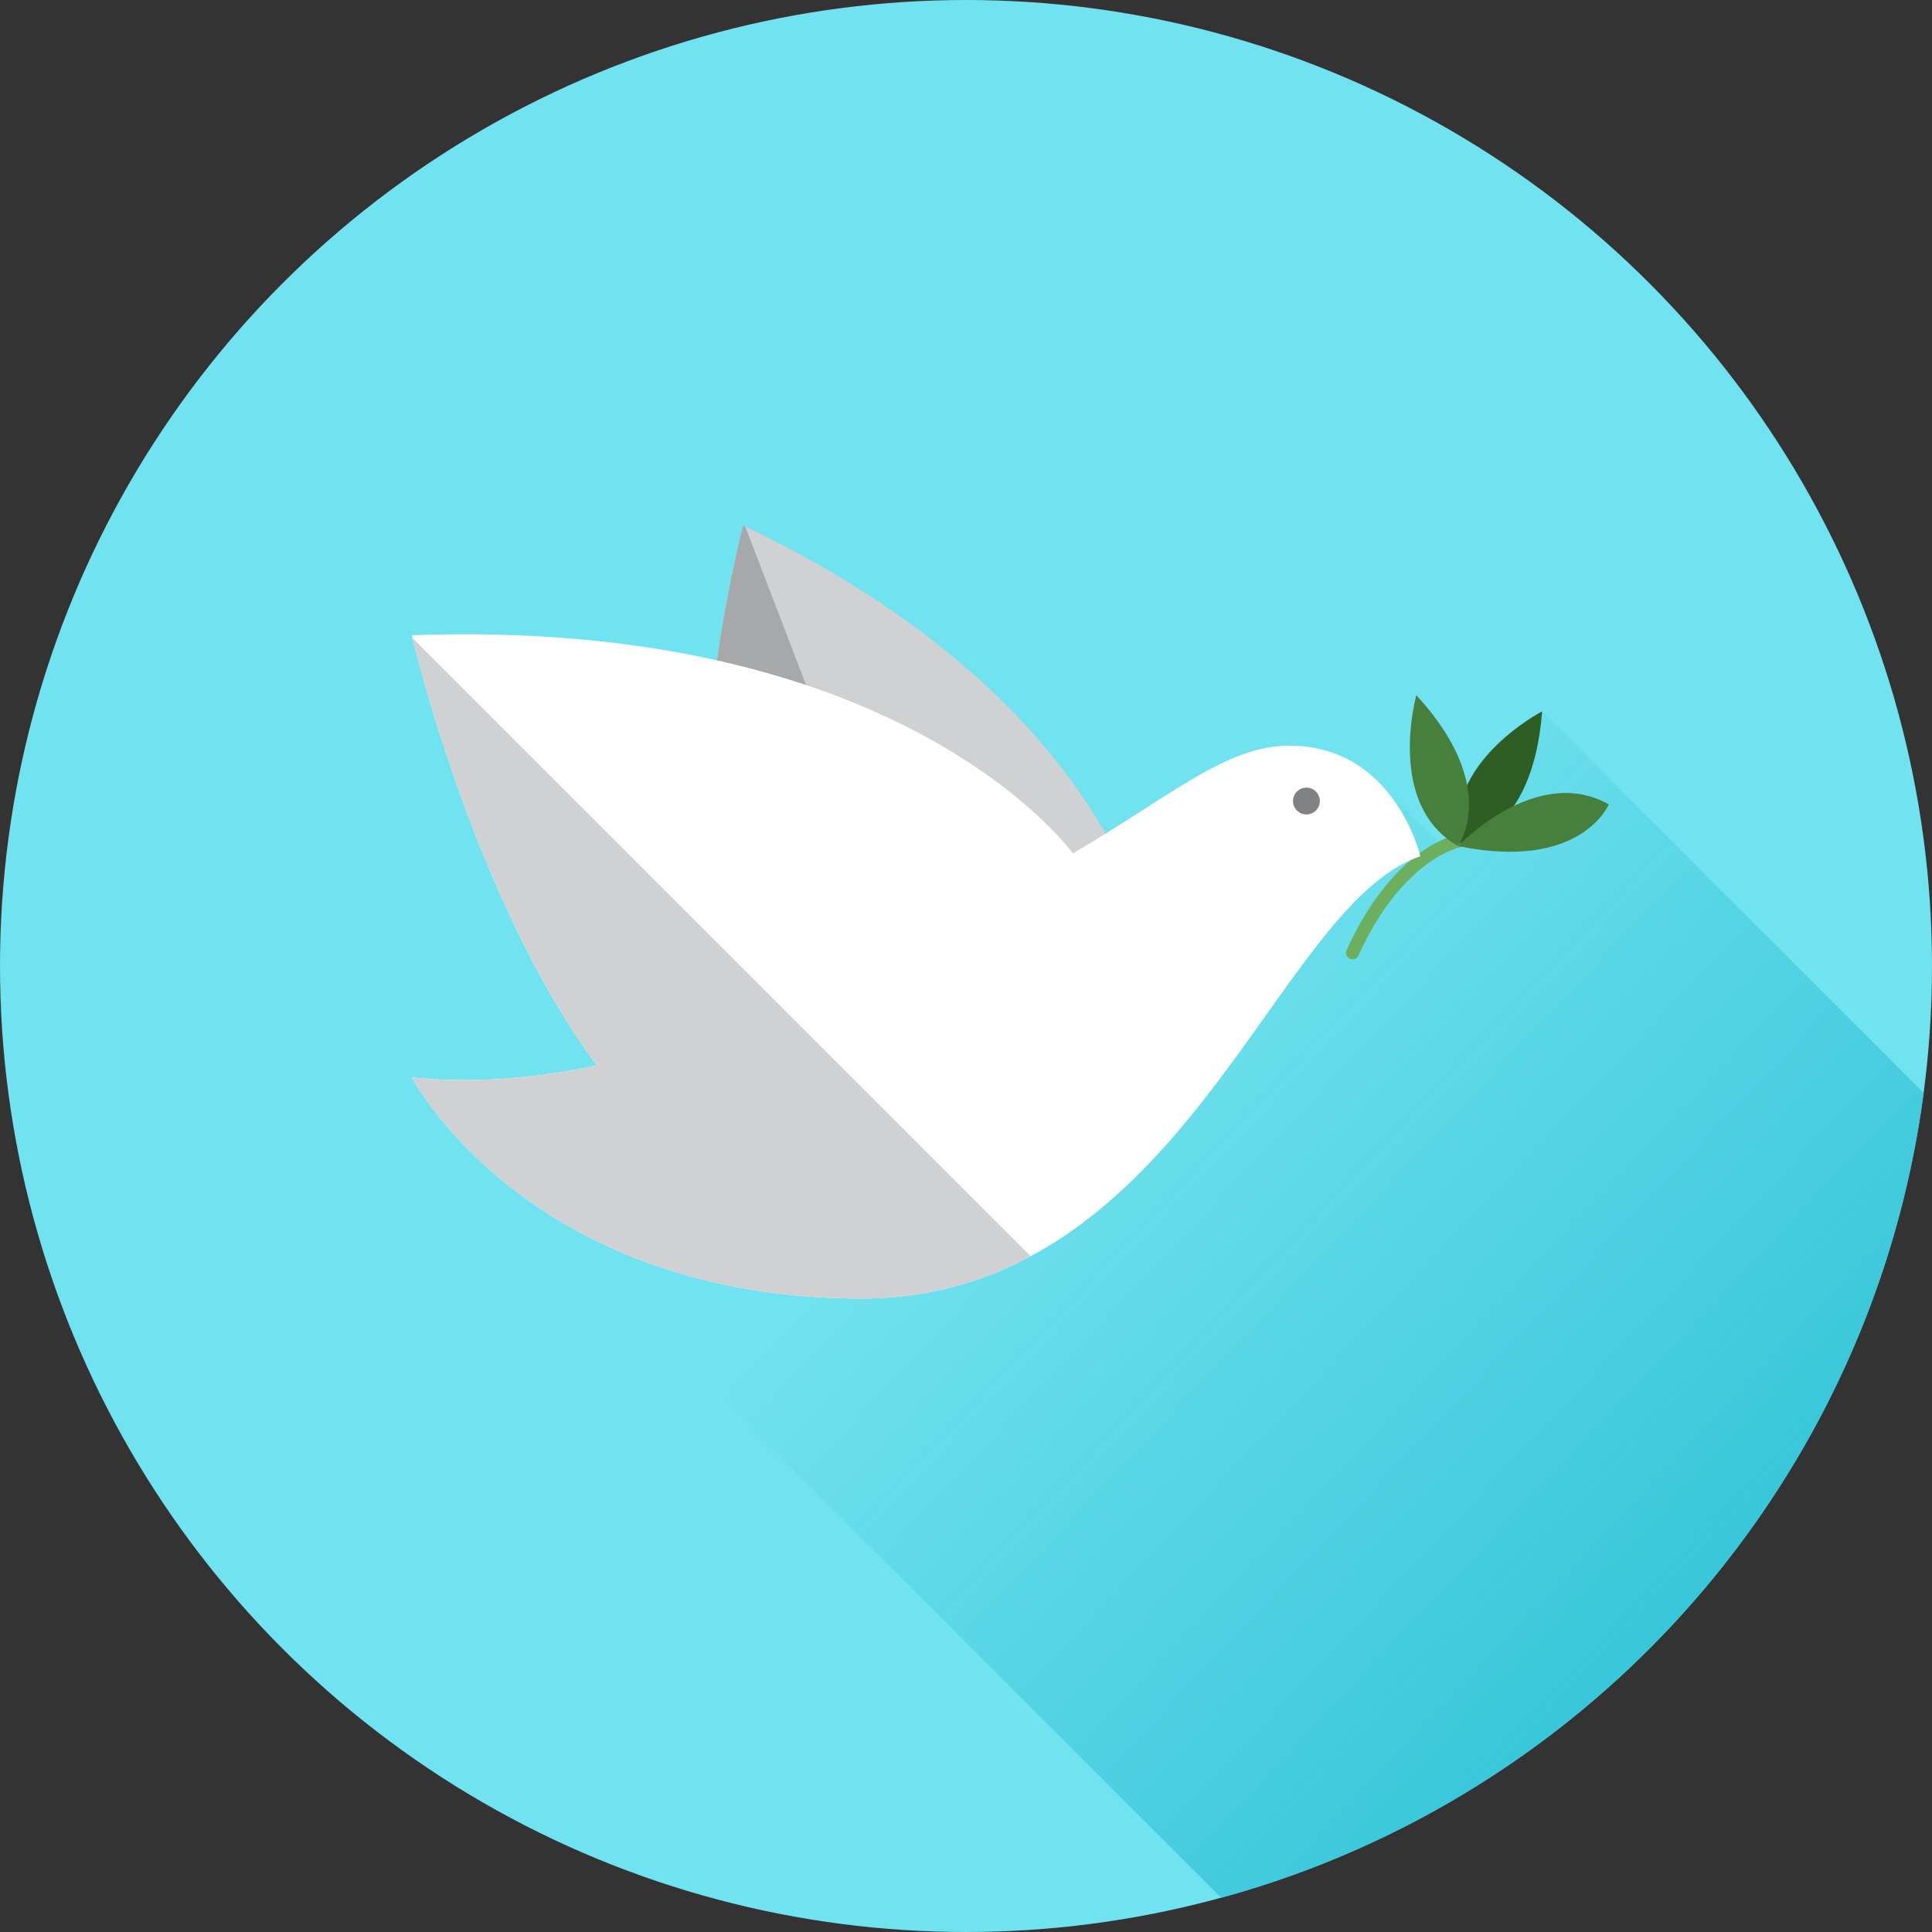 <?xml version="1.0" encoding="UTF-8" standalone="no"?>
<svg
   xmlns:dc="http://purl.org/dc/elements/1.1/"
   xmlns:cc="http://creativecommons.org/ns#"
   xmlns:rdf="http://www.w3.org/1999/02/22-rdf-syntax-ns#"
   xmlns:svg="http://www.w3.org/2000/svg"
   xmlns="http://www.w3.org/2000/svg"
   xmlns:xlink="http://www.w3.org/1999/xlink"
   xmlns:sodipodi="http://sodipodi.sourceforge.net/DTD/sodipodi-0.dtd"
   xmlns:inkscape="http://www.inkscape.org/namespaces/inkscape"
   version="1.1"
   id="Layer_1"
   x="0px"
   y="0px"
   viewBox="0 0 512 512"
   style="enable-background:new 0 0 512 512;"
   xml:space="preserve"
   sodipodi:docname="dove.svg"
   inkscape:version="1.0.1 (3bc2e813f5, 2020-09-07, custom)"><rect x="0" y="0" width="512" height="512" fill="#333333" stroke="none"/><defs
   id="defs180"><linearGradient
     inkscape:collect="always"
     id="linearGradient1011"><stop
       style="stop-color:#38c6d9;stop-opacity:1;"
       offset="0"
       id="stop1007" /><stop
       style="stop-color:#38c6d9;stop-opacity:0;"
       offset="1"
       id="stop1009" /></linearGradient><linearGradient
     inkscape:collect="always"
     xlink:href="#linearGradient1011"
     id="linearGradient1013"
     x1="445.466"
     y1="431.124"
     x2="280.556"
     y2="275.247"
     gradientUnits="userSpaceOnUse" /></defs><sodipodi:namedview
   pagecolor="#ffffff"
   bordercolor="#666666"
   borderopacity="1"
   objecttolerance="10"
   gridtolerance="10"
   guidetolerance="10"
   inkscape:pageopacity="0"
   inkscape:pageshadow="2"
   inkscape:window-width="1878"
   inkscape:window-height="988"
   id="namedview178"
   showgrid="false"
   inkscape:zoom="1.0938058"
   inkscape:cx="162.39173"
   inkscape:cy="257.88437"
   inkscape:window-x="20"
   inkscape:window-y="45"
   inkscape:window-maximized="0"
   inkscape:current-layer="Layer_1" />
<circle
   style="fill:#71E2EF;"
   cx="256"
   cy="256"
   r="256"
   id="circle123" />
<path
   style="fill:url(#linearGradient1013);fill-opacity:1"
   d="M323.658,502.944c98.056-26.805,172.635-110.433,186.14-213.306L408.676,188.516l-25.734,36.424  l-16.201-16.201l-5.653-2.548l-4.024,0.677L307.459,228.8l-41.227-42.363l-0.907,58.535l-1.998,2.408l-128.574,66.658  L323.658,502.944z"
   id="path125" />
<path
   style="fill:#D0D1D3;"
   d="M304.895,251.895c0,0-7.914-64.929-107.948-112.664c0,0-27.579,104.9,7.796,144.693L304.895,251.895z  "
   id="path127" />
<path
   style="fill:#A6A8AA;"
   d="M196.948,139.231c0,0-27.579,104.9,7.796,144.693l42.879-13.712l-50.14-130.72  C197.301,139.405,197.129,139.317,196.948,139.231z"
   id="path129" />
<path
   style="fill:#6CAF5F;"
   d="M358.41,254.223c-0.24,0-0.483-0.05-0.715-0.157c-0.865-0.395-1.246-1.417-0.85-2.284  c12.786-27.982,29.403-30.696,30.103-30.796c0.943-0.148,1.817,0.515,1.953,1.458c0.136,0.94-0.512,1.812-1.45,1.953  c-0.186,0.029-15.551,2.734-27.472,28.82C359.689,253.849,359.065,254.223,358.41,254.223z"
   id="path131" />
<path
   style="fill:#2E5E24;"
   d="M387.062,223.866c0,0,19.113-2.174,21.614-35.35C408.676,188.516,381.893,202.431,387.062,223.866z"
   id="path133" />
<g
   id="g139">
	<path
   style="fill:#477F3C;"
   d="M386.367,224.18c0,0,11.483-15.432-11.016-39.946C375.351,184.236,367.192,213.295,386.367,224.18z"
   id="path135" />
	<path
   style="fill:#477F3C;"
   d="M426.346,213.185c0,0-7.366,17.77-39.945,11.016C386.401,224.201,407.171,202.3,426.346,213.185z"
   id="path137" />
</g>
<path
   style="fill:#FFFFFF;"
   d="M343.547,197.641c-17.461-0.888-31.172,11.974-59.185,28.513  c-5.577-7.232-52.145-62.24-175.213-57.815c0,0,16.093,69.673,49.023,114.01c-16.41,3.456-32.899,4.856-49.023,3.189  c0,0,29.891,57.416,117.2,58.599c87.307,1.184,110.983-104.177,150.05-117.2C376.398,226.94,370.052,198.989,343.547,197.641z"
   id="path141" />
<path
   style="fill:#D0D1D3;"
   d="M158.17,282.35c-16.41,3.456-32.899,4.856-49.023,3.189c0,0,29.891,57.415,117.2,58.599  c18.099,0.245,33.458-4.098,46.792-11.238L109.325,169.086C111.154,176.668,127.229,240.692,158.17,282.35z"
   id="path143" />
<circle
   style="fill:#808183;"
   cx="346.212"
   cy="212.282"
   r="3.551"
   id="circle145" />
<g
   id="g147">
</g>
<g
   id="g149">
</g>
<g
   id="g151">
</g>
<g
   id="g153">
</g>
<g
   id="g155">
</g>
<g
   id="g157">
</g>
<g
   id="g159">
</g>
<g
   id="g161">
</g>
<g
   id="g163">
</g>
<g
   id="g165">
</g>
<g
   id="g167">
</g>
<g
   id="g169">
</g>
<g
   id="g171">
</g>
<g
   id="g173">
</g>
<g
   id="g175">
</g>
</svg>
